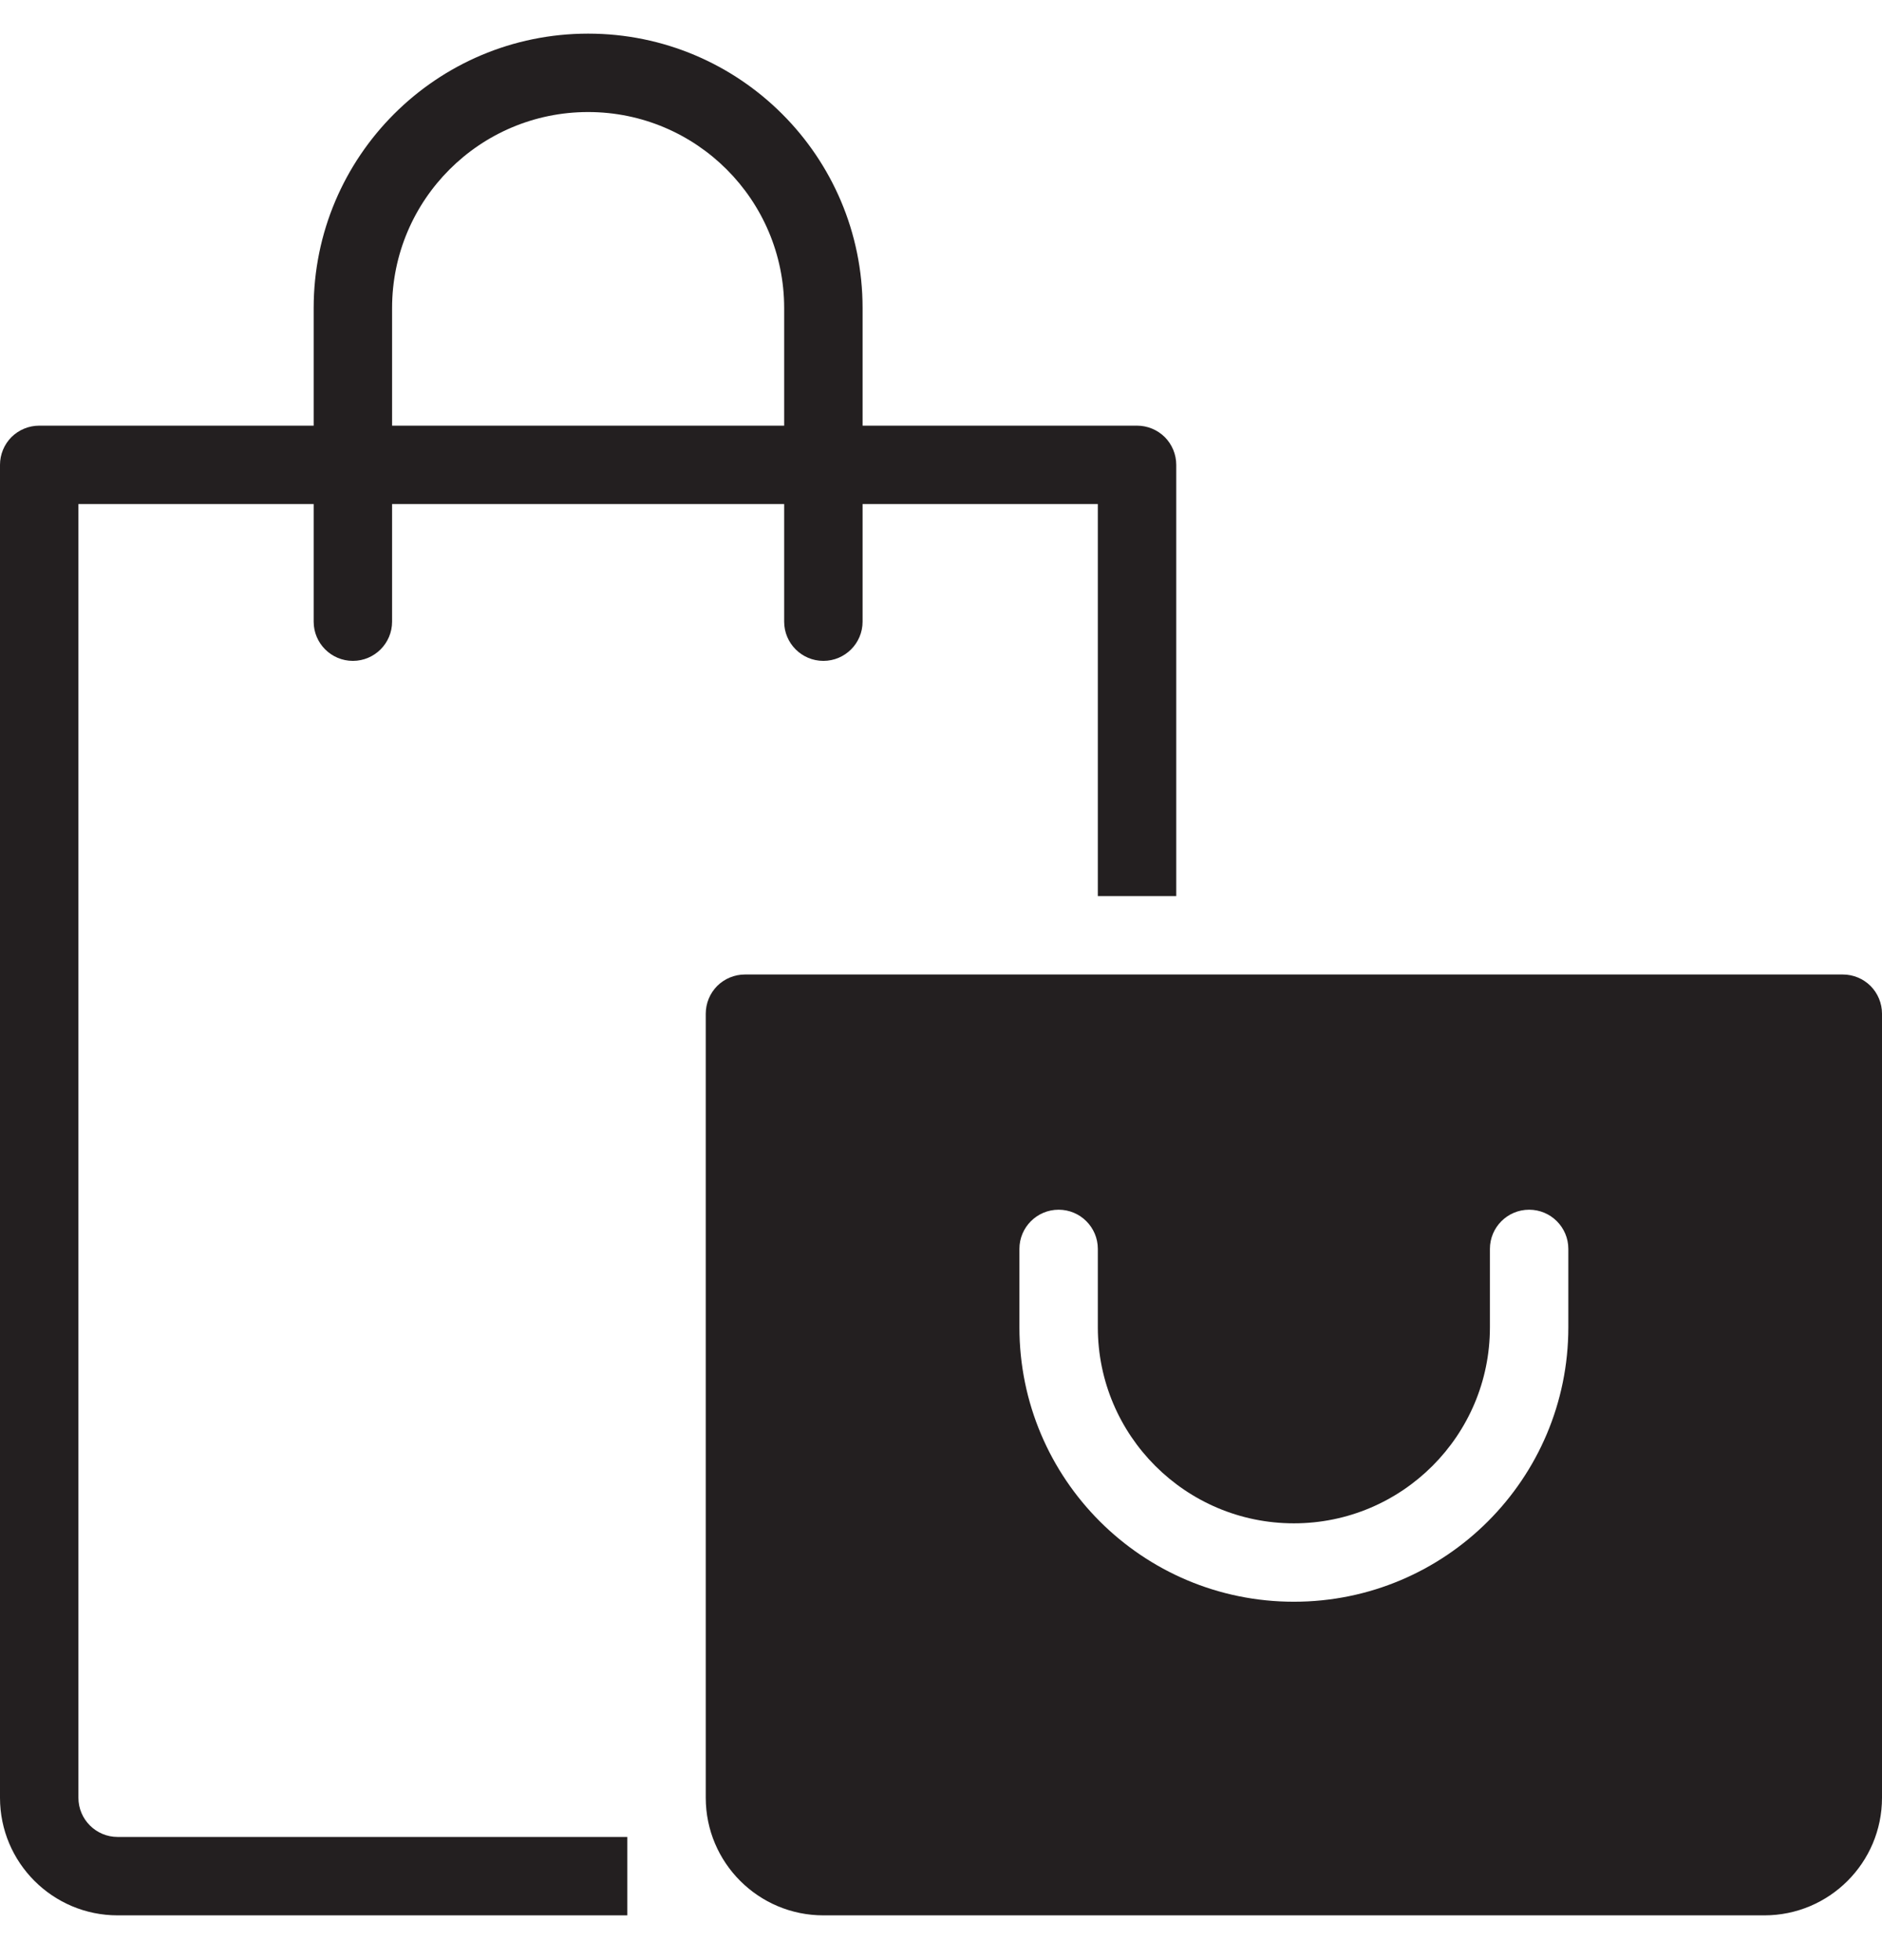 <svg xmlns="http://www.w3.org/2000/svg" width="24" height="25" viewBox="0 0 24 25">
    <g fill="none" fill-rule="evenodd">
        <g fill="#231F20" fill-rule="nonzero">
            <path d="M1 22.5V6h3v1.5c0 .276.224.5.5.5s.5-.224.5-.5V6h5v1.5c0 .276.224.5.5.5s.5-.224.5-.5V6h3v5h1V5.5c0-.133-.053-.26-.146-.354C14.76 5.053 14.633 5 14.5 5H11V3.5C11 1.567 9.433 0 7.5 0S4 1.567 4 3.5V5H.5c-.133 0-.26.053-.354.146C.053 5.24 0 5.367 0 5.5v17c0 .828.672 1.5 1.5 1.5H8v-1H1.5c-.276 0-.5-.224-.5-.5zm4-19C5 2.12 6.12 1 7.5 1S10 2.12 10 3.5V5H5V3.5z" transform="translate(0 .429)"/>
            <path d="M23.5 12h-14c-.133 0-.26.053-.354.146-.093.094-.146.221-.146.354v10c0 .828.672 1.5 1.5 1.5h12c.828 0 1.5-.672 1.5-1.5v-10c0-.133-.053-.26-.146-.354-.094-.093-.221-.146-.354-.146zM20 16.5c0 1.933-1.567 3.5-3.5 3.5S13 18.433 13 16.5v-1c0-.276.224-.5.5-.5s.5.224.5.5v1c0 1.38 1.12 2.5 2.5 2.5s2.5-1.12 2.5-2.5v-1c0-.276.224-.5.5-.5s.5.224.5.5v1z" transform="translate(0 .429)"/>
        </g>
        <path d="M0 0H24V24H0z" transform="translate(0 .429)"/>
    </g>
</svg>
